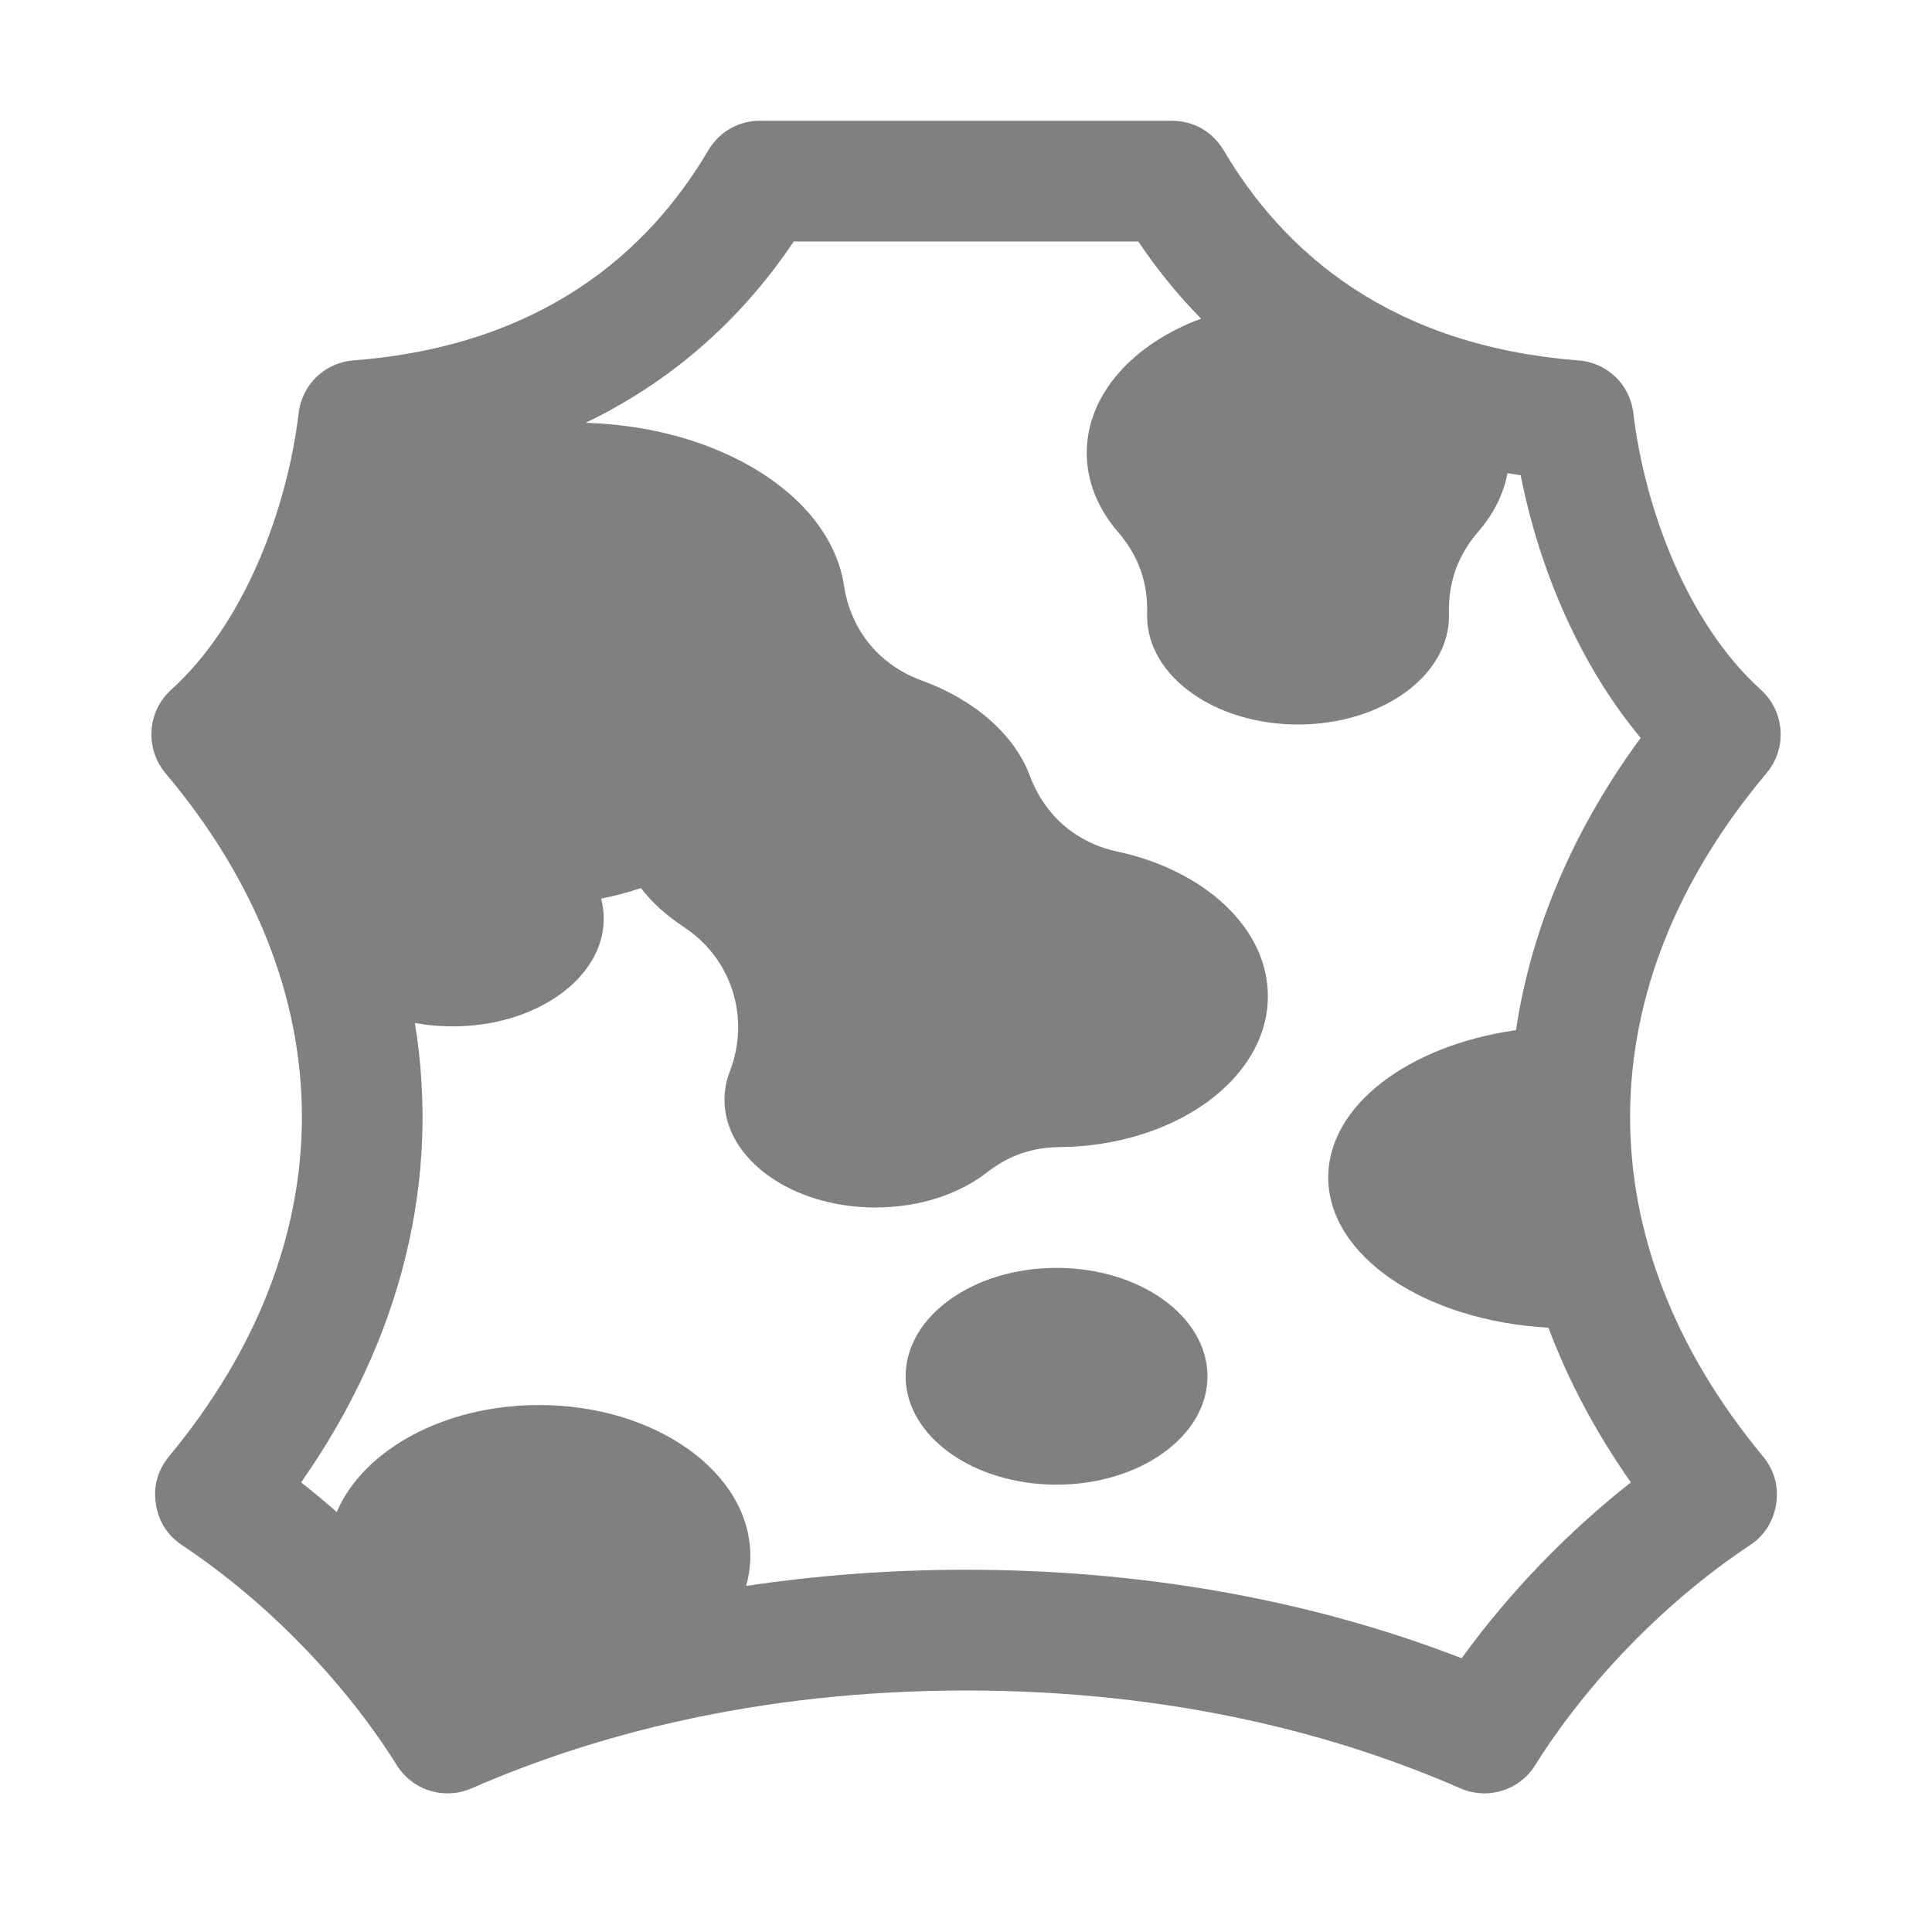 <svg xmlns="http://www.w3.org/2000/svg" width="1024" height="1024" shape-rendering="geometricPrecision" text-rendering="geometricPrecision" image-rendering="optimizeQuality" clip-rule="evenodd" viewBox="0 0 10240 10240"><title>skin_cow icon</title><desc>skin_cow icon from the IconExperience.com O-Collection. Copyright by INCORS GmbH (www.incors.com).</desc><path fill="gray" d="M6486 797c316 536 878 1035 1878 1113 154 11 275 127 293 280 61 507 286 1113 675 1465 128 115 142 311 31 443-958 1138-964 2481-19 3621 60 73 84 158 70 251s-61 168-139 220c-443 294-858 719-1137 1164-84 136-253 188-399 124-629-275-1503-518-2619-518s-1990 243-2619 518c-146 64-315 12-399-124-279-445-694-870-1137-1164-78-52-125-127-139-220s10-178 70-251c945-1140 939-2483-19-3621-110-132-97-328 31-443 389-352 614-958 675-1465 18-153 139-269 293-280 1000-78 1562-577 1878-1113 60-100 160-157 276-157h2180c116 0 216 57 276 157zm1574 1722c-23-4-47-7-70-11-21 112-75 218-155 310-109 126-160 270-155 436v11c0 318-358 575-800 575s-800-257-800-575v-11c5-166-46-310-155-435-105-122-165-266-165-419 0-309 246-578 606-711-121-123-232-259-333-409H4207c-290 432-665 750-1103 961 717 21 1297 391 1369 861 36 238 187 423 413 505 279 102 490 285 573 506 79 210 245 354 465 401 460 99 796 405 796 766 0 438-493 794-1104 800-146 1-271 45-386 135-147 114-357 185-590 185-442 0-800-256-800-571 0-53 10-104 29-152 109-285 8-600-248-766-89-59-165-127-224-204-67 23-138 41-211 56 9 34 14 69 14 106 0 315-358 571-800 571-69 0-136-6-201-18 135 825-66 1669-603 2435 64 50 127 103 189 157 140-328 567-567 1072-567 618 0 1120 358 1120 800 0 54-8 107-22 159 385-58 775-86 1165-86 895 0 1793 146 2627 469 249-344 560-667 897-932-186-265-332-540-437-820-654-36-1167-379-1167-797 0-380 425-699 995-780 80-533 300-1058 661-1549-323-387-538-894-636-1392zM5600 6720c442 0 800 257 800 575 0 317-358 574-800 574s-800-257-800-574c0-318 358-575 800-575z"/></svg>